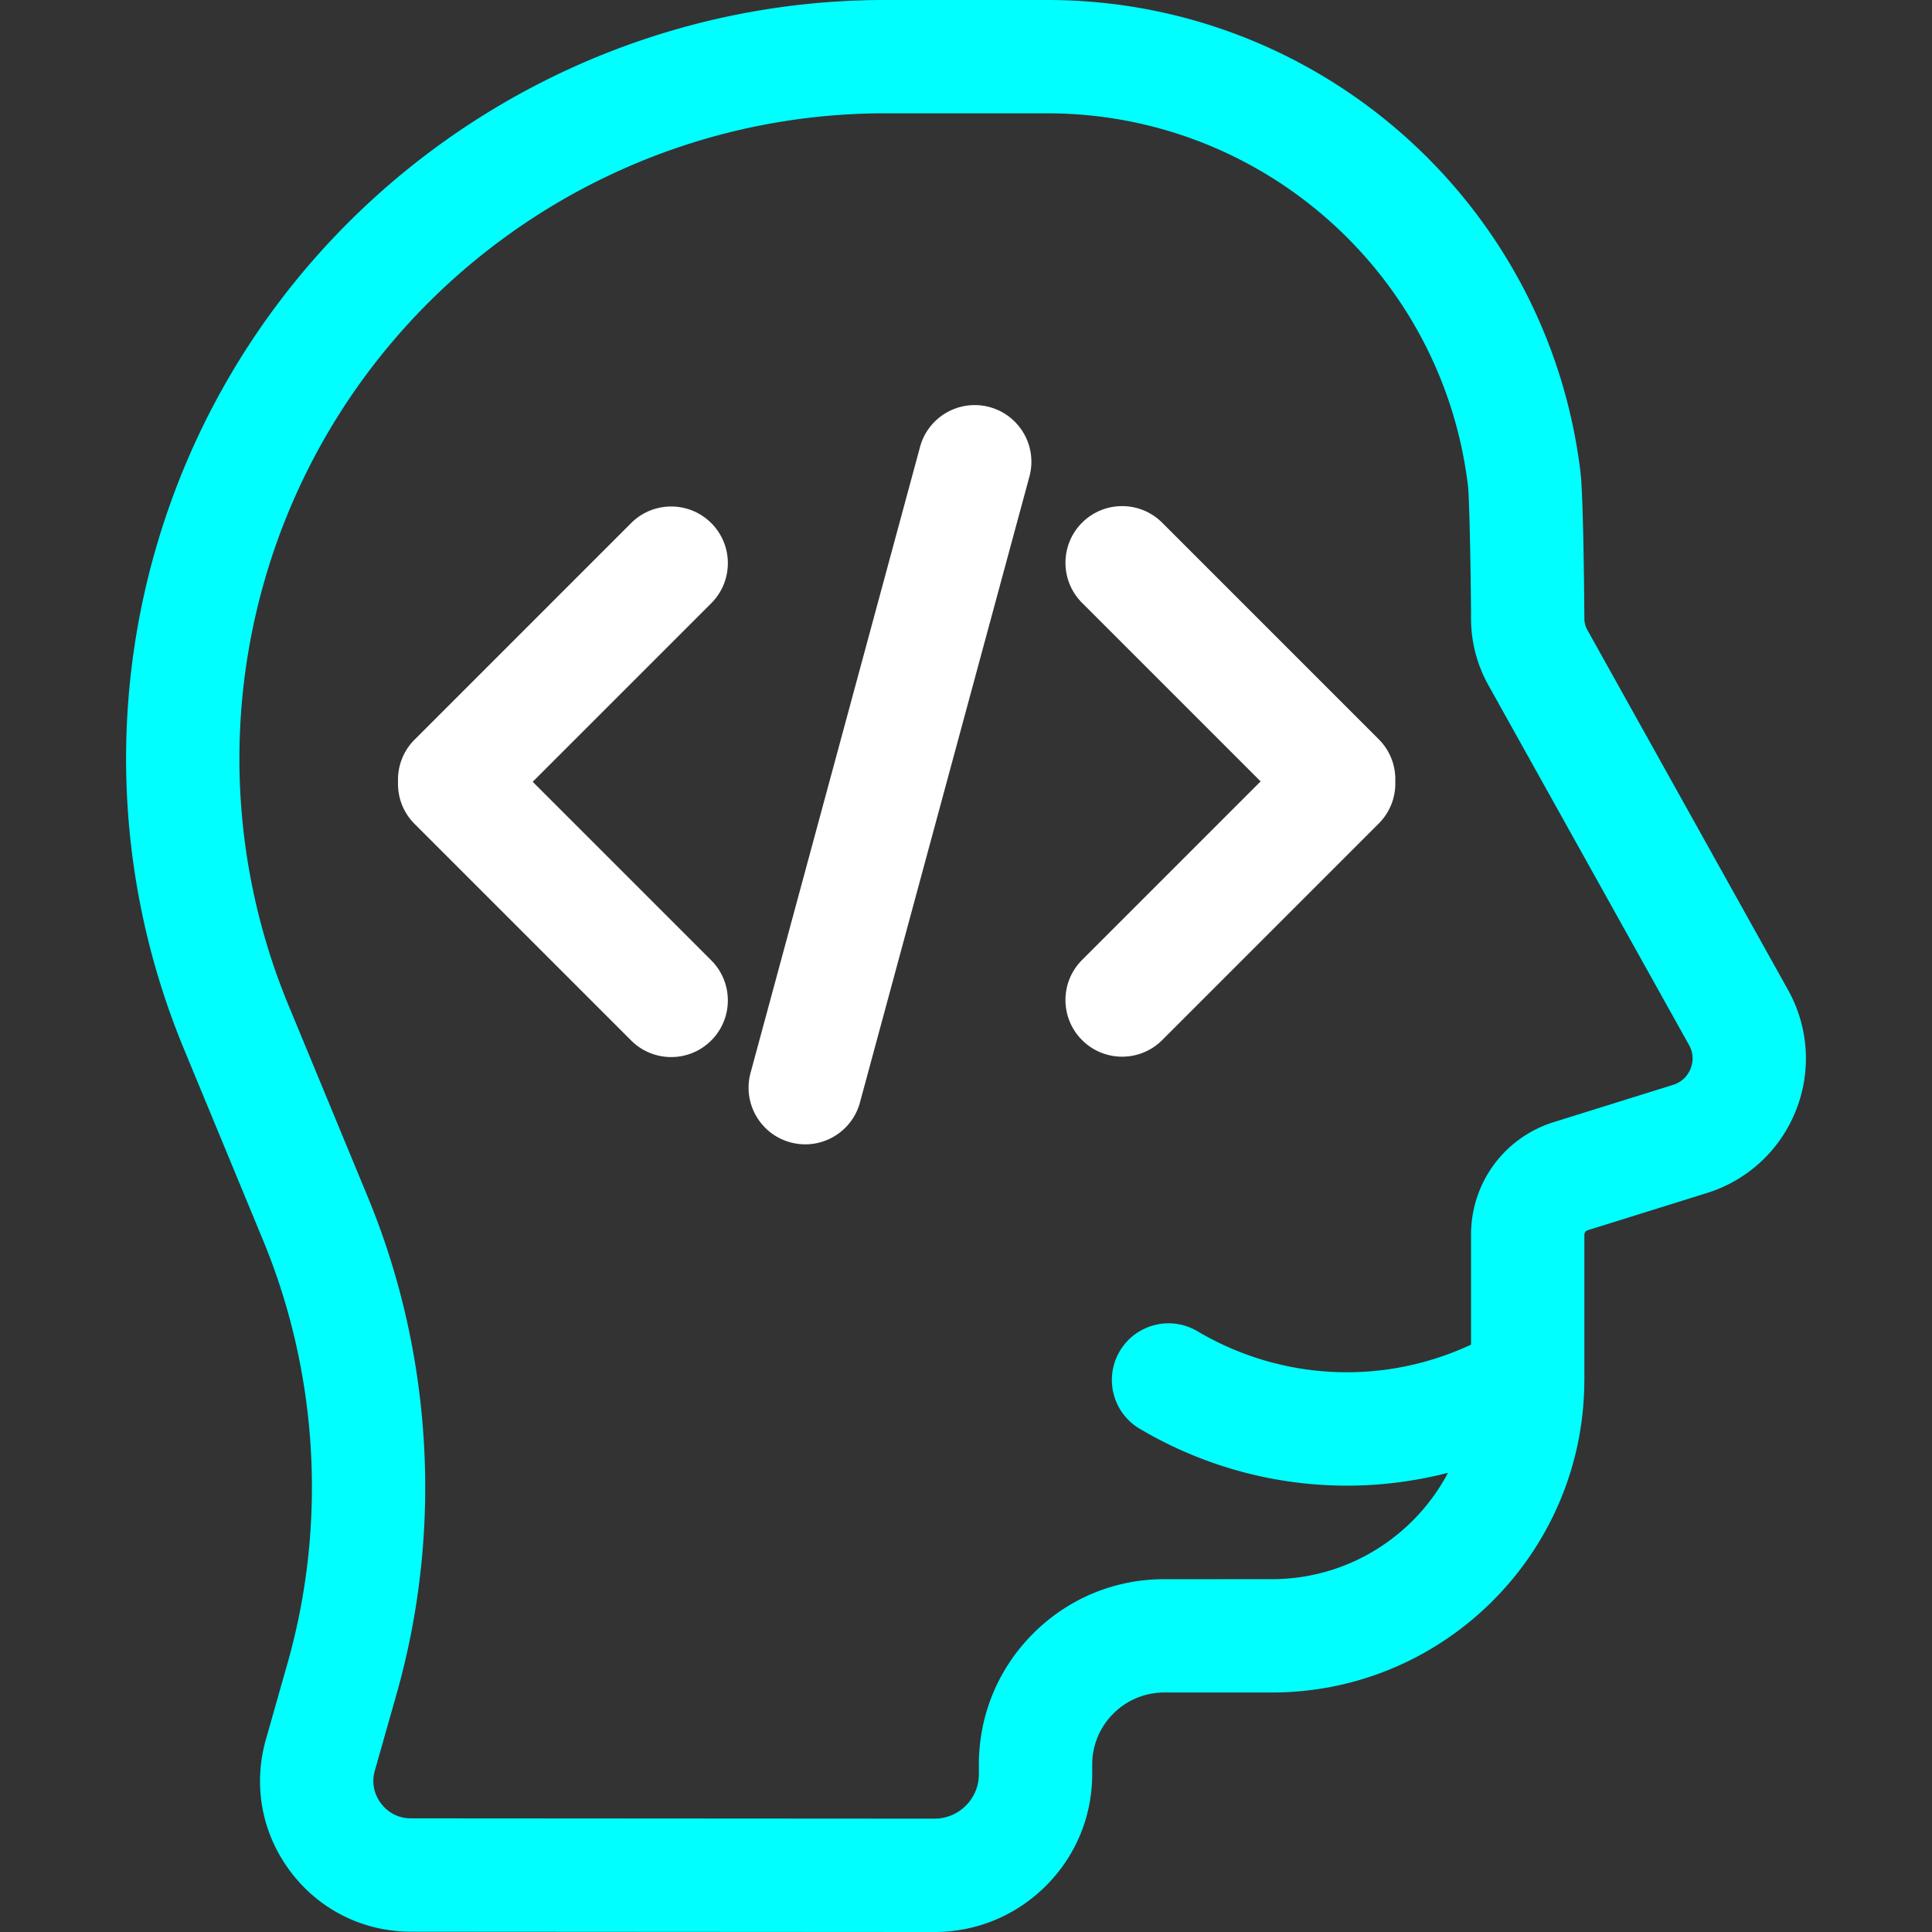 <svg xmlns="http://www.w3.org/2000/svg" viewBox="0 0 512 512" style="enable-background:new 0 0 512 512" xml:space="preserve"><rect x="0" y="0" width="512" height="512" fill="#333333" stroke="none"/><path d="m473.844 262.324-53.194-95.409a6.143 6.143 0 0 1-.777-2.987c0-.302-.188-31.803-1.021-38.729C410.284 53.824 349.536 0 277.549 0h-43.074C149.456 0 73.287 53.853 44.94 134.008c-16.572 46.857-15.235 97.955 3.763 143.881l21.013 50.795c14.643 35.398 16.949 75.189 6.494 112.043l-5.758 20.296c-3.45 12.16-1.059 24.92 6.559 35.007 7.618 10.087 19.238 15.876 31.878 15.884l138.7.087h.027c11.17 0 21.672-4.35 29.573-12.247 7.907-7.904 12.259-18.415 12.256-29.597l-.001-2.502a18.992 18.992 0 0 1 5.598-13.522 18.99 18.99 0 0 1 13.52-5.601h28.493c45.44 0 82.436-36.788 82.802-82.143.004-.096.005-.192.007-.287.001-.13.01-.259.01-.389v-38.501c0-.546.35-1.022.872-1.185l31.603-9.864c10.784-3.365 19.371-11.311 23.559-21.802 4.189-10.493 3.437-22.17-2.064-32.037zm-25.828 20.898c-.482 1.207-1.723 3.368-4.614 4.271l-31.603 9.864c-13.134 4.098-21.959 16.095-21.959 29.853v29.136c-23.321 10.874-50.297 9.584-72.515-3.559-7.134-4.222-16.346-1.861-20.57 5.278-4.223 7.138-1.859 16.348 5.278 20.569 16.954 10.031 35.902 15.08 54.907 15.08 8.989 0 17.989-1.137 26.798-3.406-8.86 16.746-26.457 28.188-46.685 28.188H308.56c-13.131 0-25.475 5.115-34.759 14.401-9.283 9.286-14.395 21.631-14.391 34.765l.001 2.502a11.72 11.72 0 0 1-3.458 8.348 11.722 11.722 0 0 1-8.341 3.454h-.008l-138.7-.087c-4.306-.002-6.818-2.478-7.932-3.952-1.114-1.476-2.807-4.568-1.632-8.71l5.758-20.296c12.291-43.325 9.58-90.104-7.634-131.72l-21.013-50.795c-16.16-39.065-17.297-82.53-3.2-122.387C97.366 75.841 162.157 30.032 234.475 30.032h43.074c56.798 0 104.726 42.452 111.483 98.744.423 3.673.808 27.266.808 35.151a36.262 36.262 0 0 0 4.577 17.61l53.195 95.411c1.476 2.645.888 5.067.404 6.274z" style="fill:#0ff"/><path d="m141.172 207.18 47.318-47.318c5.865-5.863 5.865-15.372.001-21.235-5.863-5.863-15.371-5.864-21.236 0l-57.401 57.4c-3.068 3.068-4.515 7.134-4.373 11.153-.143 4.019 1.304 8.085 4.373 11.153l57.401 57.401a14.97 14.97 0 0 0 10.617 4.399c3.842 0 7.686-1.466 10.617-4.399 5.864-5.864 5.864-15.372 0-21.236l-47.317-47.318zM365.395 195.925l-57.401-57.401c-5.863-5.864-15.372-5.864-21.236 0s-5.864 15.372 0 21.236l47.318 47.318-47.318 47.318c-5.864 5.864-5.864 15.372 0 21.236 2.932 2.932 6.775 4.399 10.617 4.399s7.686-1.466 10.617-4.399l57.401-57.401c3.068-3.068 4.516-7.134 4.373-11.153.145-4.018-1.303-8.083-4.371-11.153zM262.235 107.877c-8.005-2.166-16.252 2.565-18.418 10.569l-44.912 165.87c-2.168 8.006 2.565 16.252 10.569 18.419 1.314.355 2.635.526 3.934.526 6.614 0 12.674-4.405 14.485-11.095l44.912-165.869c2.168-8.005-2.564-16.252-10.57-18.42z" style="fill:#fff"/></svg>